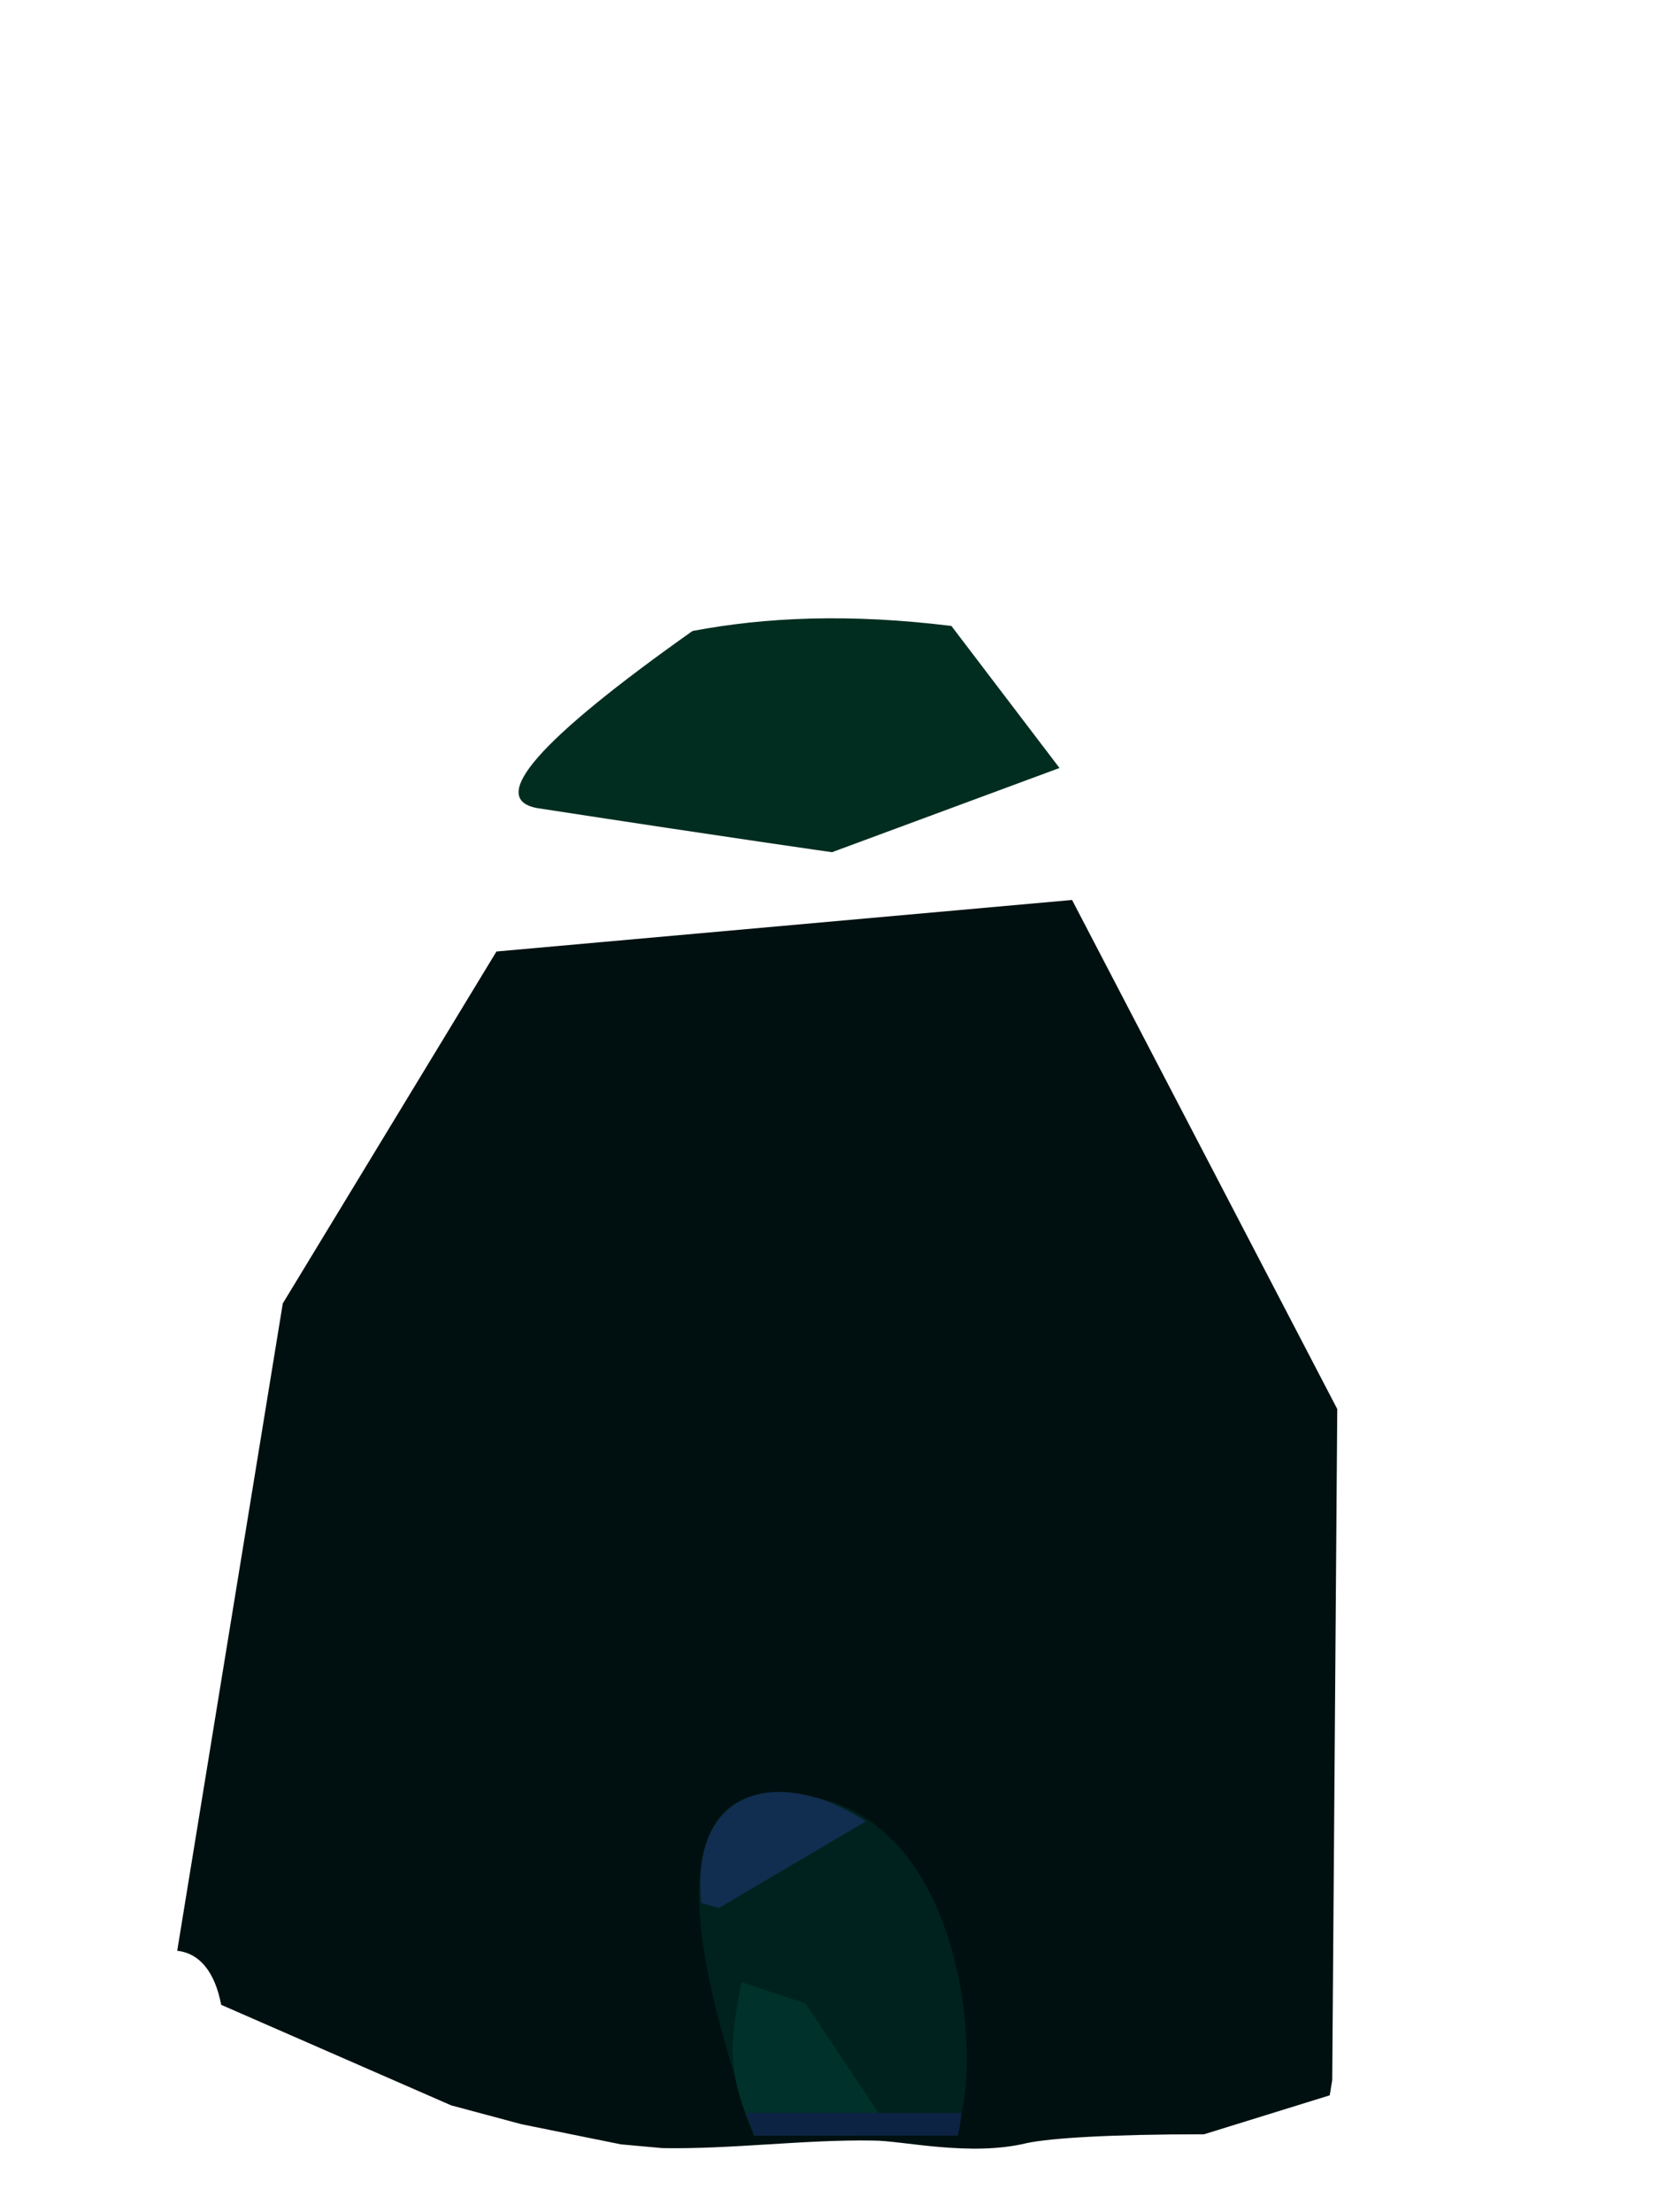 <?xml version="1.0" encoding="UTF-8"?><svg width="1320px" height="1760px" viewBox="0 0 1320 1760" version="1.1" xmlns="http://www.w3.org/2000/svg" xmlns:xlink="http://www.w3.org/1999/xlink"><defs></defs><g transform=" translate(141,492)" id="id-110000"><path d=" M 554,1211 C 500,1210 441,1218 386,1217 L 353,1214 L 274,1198 L 218,1183 L 35,1103 C 30,1077 18,1062 0,1060 L 84,545 L 254,265 L 712,224 L 923,629 L 919,1163 L 917,1175 L 817,1206 C 742,1206 695,1209 676,1213 C 631,1224 577,1211 554,1211 Z" fill="#001010" id="id-110001"></path><path d=" M 287,151 C 443,175 521,186 521,186 L 702,119 L 616,6 C 535,-4 468,-1 410,10 C 287,97 246,144 287,151 Z" fill="#002D1F" id="id-110002"></path><path d=" M 624,1189 C 623,1200 621,1207 621,1207 L 459,1207 C 437,1138 352,907 503,937 C 622,958 638,1132 624,1189 Z" fill="#00221E" id="id-110001"></path><path d=" M 561,1192 L 540,1207 L 459,1207 C 439,1159 438,1140 449,1085 L 500,1102 L 558,1189 L 561,1192 Z" fill="#00312A" id="id-110001"></path><path d=" M 624,1189 C 623,1200 621,1207 621,1207 L 459,1207 C 459,1207 457,1200 453,1190 L 453,1189 L 624,1189 Z" fill="#0D2344" id="id-110001"></path><path d=" M 548,957 L 431,1026 L 417,1022 C 408,931 478,912 548,957 Z" fill="#112D4F" id="id-110001"></path></g></svg>